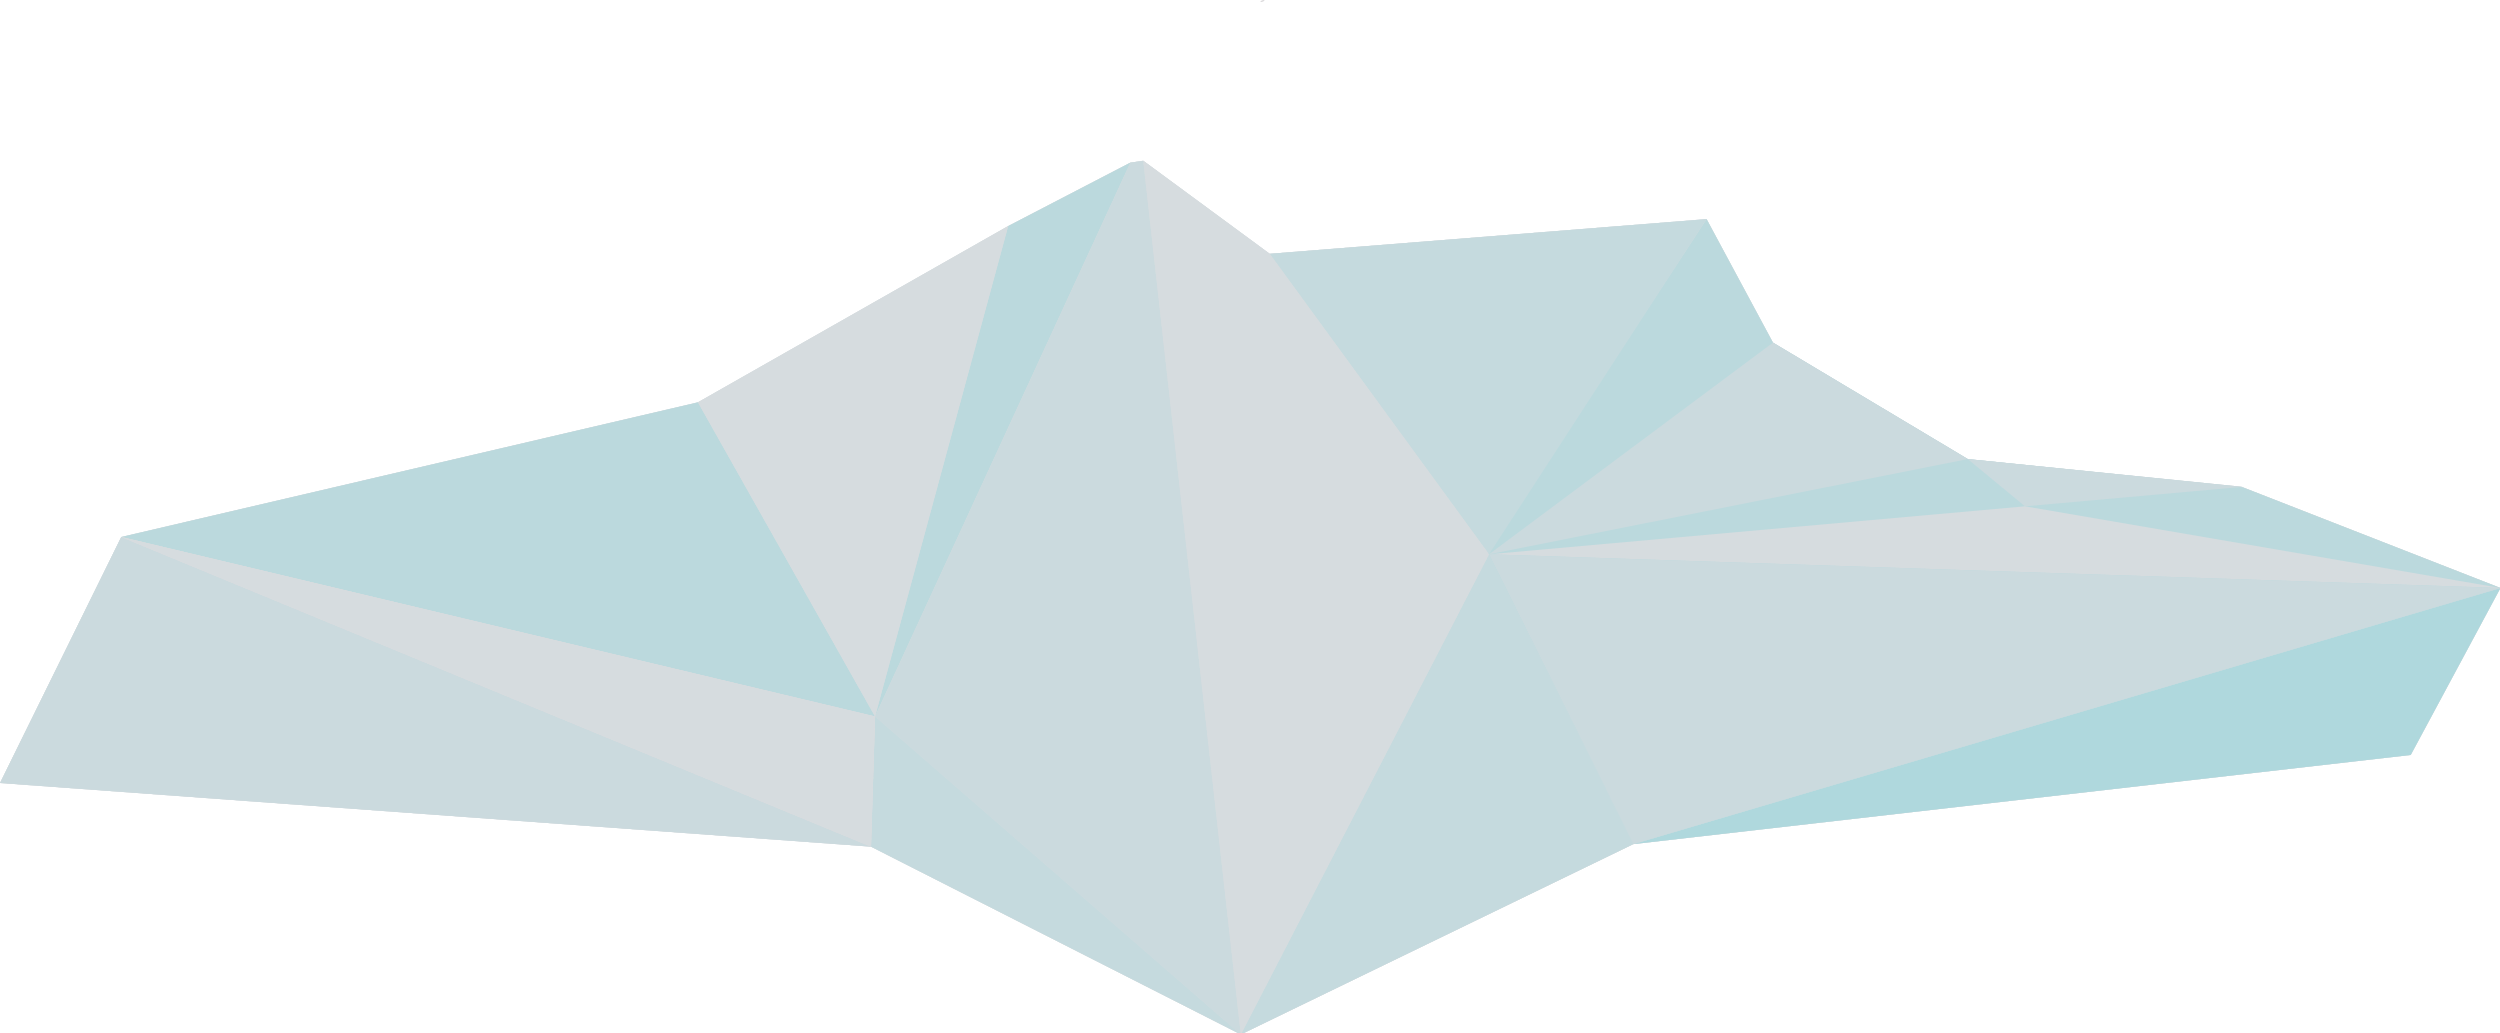 <?xml version="1.0" encoding="utf-8"?>
<!-- Generator: Adobe Illustrator 16.0.3, SVG Export Plug-In . SVG Version: 6.00 Build 0)  -->
<!DOCTYPE svg PUBLIC "-//W3C//DTD SVG 1.1//EN" "http://www.w3.org/Graphics/SVG/1.1/DTD/svg11.dtd">
<svg version="1.1" id="Layer_1" xmlns="http://www.w3.org/2000/svg" xmlns:xlink="http://www.w3.org/1999/xlink" x="0px" y="0px"
	 width="1106px" height="457px" viewBox="0 0 1106 457" enable-background="new 0 0 1106 457" xml:space="preserve">
<polygon fill="#D6DCDF" points="992.141,215.554 991.229,215.46 991.223,215.46 992.077,215.384 870.542,203.093 784.362,151.578 
	754.984,96.931 561.693,112.269 505.776,71.114 500.079,71.938 446.016,100.009 308.78,177.983 53.647,237.562 0,346.409 
	385.339,374.566 548.943,457.653 722.568,373.439 1066.5,334 1106.204,260.117 "/>
<polygon fill="#D6DCDF" points="992.141,215.554 991.229,215.46 991.223,215.46 992.077,215.384 870.542,203.093 784.362,151.578 
	754.984,96.931 561.693,112.269 505.776,71.114 500.079,71.938 446.016,100.009 308.78,177.983 53.647,237.562 0,346.409 
	385.339,374.566 548.943,457.653 722.568,373.439 1066.5,334 1106.204,260.117 "/>
<polygon fill="#AFD8DD" points="1066.5,334 722.568,373.439 1106.204,260.117 "/>
<polygon fill="#BBD9DD" points="500.079,71.938 387.121,316.973 446.016,100.009 "/>
<polygon fill="#CBDADE" points="548.943,457.653 387.121,316.973 500.079,71.938 505.776,71.114 "/>
<polygon fill="#C5DADE" points="548.943,457.653 385.339,374.566 387.121,316.973 "/>
<polygon fill="#CBDADE" points="385.339,374.566 0,346.409 53.647,237.562 "/>
<polygon fill="#BBD9DD" points="387.121,316.973 53.647,237.562 308.78,177.983 "/>
<polygon fill="#DCDBDD" points="387.121,316.973 385.339,374.566 53.647,237.562 "/>
<polygon fill="#BBD9DD" points="1106.204,260.117 722.568,373.439 658.108,244.521 754.984,96.931 784.362,151.578 870.542,203.093 
	991.229,215.46 992.141,215.554 "/>
<polygon fill="#C5DADE" points="754.984,96.931 658.729,245.218 561.693,112.269 "/>
<polygon fill="#CBDADE" points="658.729,245.218 870.542,203.093 784.362,151.578 "/>
<polygon fill="#CBDADE" points="992.077,215.384 895.855,223.996 870.542,203.093 "/>
<polygon fill="#D6DCDF" points="658.729,245.218 895.855,223.996 1106.204,260.117 "/>
<g>
	<g>
		<path fill="#DCDBDD" d="M558.104,0.889c0.588,0,2.101-0.889,0.808-0.889C558.322,0,556.81,0.889,558.104,0.889L558.104,0.889z"/>
	</g>
</g>
<polygon fill="#CBDADE" points="1106.204,260.117 722.568,373.439 658.729,245.218 "/>
<polygon fill="#C5DADE" points="722.568,373.439 548.943,457.653 658.729,245.218 "/>
<polygon fill="#D6DCDF" points="658.729,245.218 548.943,457.653 505.776,71.114 561.693,112.269 "/>
<polygon fill="#D6DCDF" points="387.121,316.973 308.78,177.983 446.016,100.009 "/>
<polygon fill="#D6DCDF" points="387.121,316.973 385.339,374.566 53.647,237.562 "/>
</svg>
